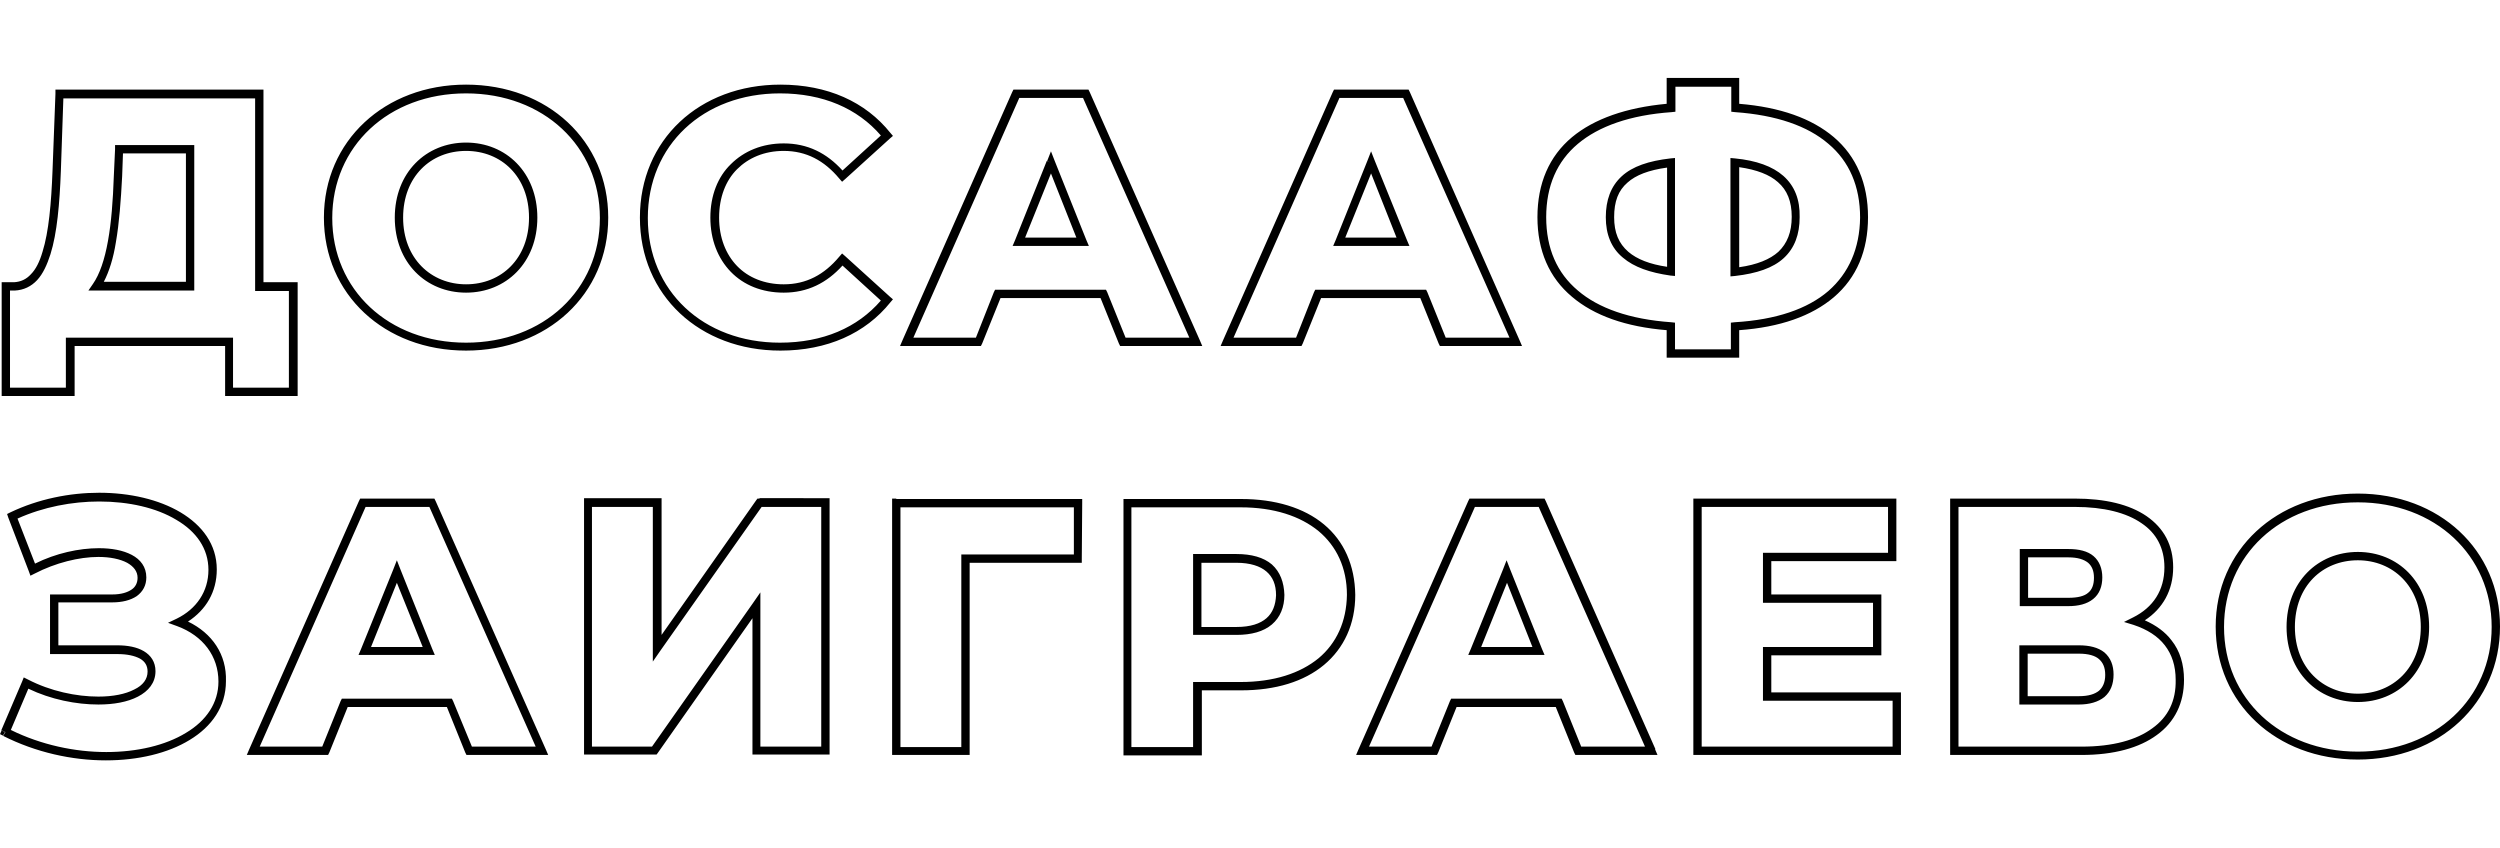 <svg xmlns='http://www.w3.org/2000/svg' xmlns:xlink='http://www.w3.org/1999/xlink' x='0px' y='0px' viewBox='0 0 599.7 203.4' style='enable-background:new 0 0 599.7 203.4;' xml:space='preserve'><path fill='%234B4B4B' d='M504.8,156.5c-1.5-1.2-3.6-1.7-6.1-1.7h-13.3h-1v1v12.2v1h1h13.3c2.5,0,4.6-0.6,6.1-1.8c1.5-1.3,2.2-3.1,2.2-5.4C507,159.6,506.3,157.8,504.8,156.5z M503.5,165.7c-1,0.8-2.5,1.3-4.8,1.3h-12.3v-10.2h12.3c2.3,0,3.9,0.5,4.8,1.3c0.9,0.8,1.5,1.9,1.5,3.8C505,163.7,504.4,164.9,503.5,165.7z M514.5,148.8c4.3-2.8,6.8-7.2,6.8-12.7c0-5.3-2.2-9.4-6.4-12.3c-4.1-2.8-9.9-4.2-17.2-4.2h-28.9h-1v1v59.5v1h1h30.5c7.8,0,13.9-1.7,18.1-4.8c4.3-3.1,6.5-7.7,6.5-13.2c0-3.8-1-7-3-9.5C519.4,151.6,517.2,150,514.5,148.8z M516.3,174.7c-3.8,2.8-9.4,4.4-17,4.4h-29.5v-57.5h27.9c7,0,12.4,1.4,16,3.9c3.6,2.4,5.5,6,5.5,10.6c0,5.5-2.7,9.6-7.5,12l-2.2,1.1l2.3,0.7c3.3,1.1,5.8,2.7,7.5,4.9c1.7,2.2,2.6,4.9,2.6,8.3C522,168.1,520.1,172,516.3,174.7z M45.1,149.1c4.3-2.8,6.9-7.1,6.9-12.5c0-6-3.5-10.6-8.7-13.7c-5.2-3.1-12.2-4.7-19.5-4.7c-7.1,0-14.6,1.5-21.3,4.7l-0.8,0.4l0.3,0.9L6.9,137l0.9-0.4l0,0L6.9,137l0.4,1.1l1-0.5c5-2.6,10.7-4,15.3-4c2.8,0,5.2,0.5,6.9,1.4c1.6,0.9,2.5,2.1,2.5,3.6c0,1.2-0.5,2.2-1.4,2.8c-1,0.7-2.5,1.2-4.7,1.2H13h-1v1v12.3v1h1h15.2c2.3,0,4.1,0.4,5.4,1.1c1.2,0.7,1.8,1.7,1.8,3.1c0,1.8-1.1,3.3-3.2,4.3c-2.1,1.1-5.1,1.7-8.6,1.7c-5.3,0-11.5-1.3-16.9-4.1l-1-0.5l-0.4,1l-5,11.7l0.9,0.4l-0.5,0.9c7.9,4,16.6,5.9,24.7,5.9c7.7,0,14.9-1.7,20.1-4.9c5.3-3.2,8.7-8,8.7-14.1C54.4,157,50.9,151.9,45.1,149.1z M44.6,175.8c-4.9,3-11.7,4.6-19.1,4.6c-7.5,0-15.6-1.7-22.9-5.3l4.2-9.9c5.4,2.6,11.5,3.8,16.8,3.8c3.7,0,7-0.6,9.5-1.9c2.5-1.3,4.2-3.3,4.2-6.1c0-2.2-1.1-3.8-2.8-4.8c-1.7-1-3.9-1.4-6.4-1.4H14v-10.3h12.9c2.4,0,4.4-0.5,5.9-1.5c1.5-1.1,2.3-2.6,2.3-4.5c0-2.5-1.4-4.3-3.5-5.4c-2.1-1.1-4.8-1.6-7.9-1.6c-4.7,0-10.3,1.2-15.3,3.7l-4.2-10.8c6.2-2.8,13.1-4.1,19.6-4.1c7.1,0,13.7,1.5,18.5,4.4c4.8,2.8,7.7,6.9,7.7,12c0,5.2-2.9,9.4-7.6,11.7l0.4,0.9v0l-0.4-0.9l-2.1,1l2.2,0.8c6.2,2.3,9.9,7.2,9.9,13.3C52.4,168.6,49.5,172.9,44.6,175.8z M1.3,175.6l-0.5,0.9L0,176.1l0.4-0.9L1.3,175.6z M565.6,132.4c-9.6,0-17.1,7.2-17.1,18c0,10.8,7.5,18,17.1,18c9.6,0,17.1-7.2,17.1-18C582.7,139.6,575.2,132.4,565.6,132.4z M565.6,166.4c-8.4,0-15.1-6.2-15.1-16s6.6-16,15.1-16c8.4,0,15.1,6.2,15.1,16S574,166.4,565.6,166.4z M565.6,118.4c-19.5,0-34.1,13.5-34.1,31.9s14.5,31.9,34.1,31.9c19.5,0,34.1-13.5,34.1-31.9S585.1,118.4,565.6,118.4z M565.6,180.3c-18.6,0-32.1-12.7-32.1-29.9s13.5-29.9,32.1-29.9c18.5,0,32.1,12.7,32.1,29.9S584.1,180.3,565.6,180.3z M362.3,136.7l-0.9,0.4h0L362.3,136.7l-0.9-2.3l-0.9,2.3l-7.7,19l-0.6,1.4h1.5h15.3h1.5l-0.6-1.4L362.3,136.7z M367.6,155.2h-12.3l6.2-15.4L367.6,155.2z M396.2,180.1L396.2,180.1l0.9-0.4l-26.3-59.5l-0.3-0.6h-0.7h-16.6h-0.7l-0.3,0.6l0.9,0.4l0,0l-0.9-0.4l-26.3,59.5l-0.6,1.4h1.5h17.2h0.7l0.3-0.6l4.4-10.9h23.8l4.4,10.9l0.3,0.6h0.7h17.5h1.5l-0.6-1.4L396.2,180.1z M374.9,168.2l-0.3-0.6H374h-25.2h-0.7l-0.3,0.6l0.9,0.4l0,0l-0.9-0.4l-4.4,10.9h-15l25.4-57.5h15.3l25.5,57.5h-15.3L374.9,168.2z M96.1,136.7l-0.9,0.4h0L96.1,136.7l-0.9-2.3l-0.9,2.3l-7.7,19l-0.6,1.4h1.5h15.3h1.5l-0.6-1.4L96.1,136.7z M101.4,155.2H89l6.2-15.4L101.4,155.2z M215,119.6h-1v1v59.5v1h1h16.6h1v-1V135h25.9h1l0-1l0.1-13.3l0-1h-1H215z M257.6,133h-26h-1v1v45.2H216v-57.5h41.6L257.6,133z M317.6,125.8c-4.8-4-11.7-6.1-19.9-6.1h-27.2h-1v1v59.5v1h1h16.8h1v-1v-14.6h9.4c8.3,0,15.1-2.1,19.9-6.1c4.8-4,7.5-9.8,7.5-16.8C325,135.6,322.4,129.8,317.6,125.8z M316.3,157.9c-4.4,3.6-10.7,5.7-18.7,5.7h-10.4h-1v1v14.6h-14.8v-57.5h26.2c8,0,14.3,2.1,18.7,5.7c4.3,3.6,6.8,8.8,6.8,15.3C323,149.1,320.6,154.3,316.3,157.9z M305.1,135.4c-2-1.7-4.9-2.5-8.5-2.5h-9.4h-1v1v17.4v1h1h9.4c3.6,0,6.5-0.8,8.5-2.5c2-1.7,3-4.2,3-7.1C308,139.7,307.1,137.2,305.1,135.4z M303.8,148.3c-1.5,1.3-3.8,2.1-7.2,2.1h-8.4v-15.4h8.4c3.3,0,5.7,0.8,7.2,2.1c1.5,1.3,2.3,3.1,2.3,5.7C306,145.1,305.3,147,303.8,148.3z M424.9,166.1v-8.9h25.4h1v-1v-12.6v-1h-1h-25.4v-8h29h1v-1v-13v-1h-1h-46.7h-1v1v59.5v1h1H455h1v-1v-13v-1h-1H424.9z M454,179.1h-45.8v-57.5h44.7v11h-29h-1v1v10v1h1h25.4v10.6h-25.4h-1v1v10.9v1h1H454V179.1z M104.5,120.2l-0.9,0.4v0L104.5,120.2l-0.3-0.6h-0.7H87.1h-0.7l-0.3,0.6l0.9,0.4l0,0l-0.9-0.4l-26.3,59.5l-0.6,1.4h1.5H78h0.7l0.3-0.6l4.4-10.9h23.8l4.4,10.9l0.3,0.6h0.7H130h1.5l-0.6-1.4L104.5,120.2z M108.7,168.2l-0.3-0.6h-0.7H82.6H82l-0.3,0.6l-4.4,10.9h-15l25.4-57.5H103l25.5,57.5h-15.3L108.7,168.2z M496.1,145.4c2.5,0,4.5-0.5,6-1.7c1.5-1.2,2.2-3,2.2-5.2c0-2.1-0.7-3.9-2.1-5.1c-1.4-1.2-3.5-1.7-6-1.7h-10.7h-1v1v11.7v1h1H496.1z M500.9,135c0.9,0.8,1.4,1.9,1.4,3.6c0,1.7-0.5,2.9-1.4,3.6c-0.9,0.8-2.5,1.2-4.7,1.2h-9.7v-9.7h9.7C498.4,133.7,499.9,134.2,500.9,135z M182.2,119.6h-0.5l-0.3,0.4l-22.7,32.3v-31.8v-1h-1h-16.6h-1v1v59.5v1h1h15.9h0.5l0.3-0.4l-0.8-0.6v0l0.8,0.6l22.7-32.3v31.7v1h1H198h1v-1v-59.5v-1h-1H182.2z M156.4,179.1h-14.4v-57.5h14.6v33.9v3.2l1.8-2.6l24.3-34.5H197v57.5h-14.6v-33.8v-3.2l-1.8,2.6L156.4,179.1z'/><path fill='%234B4B4B' d='M63.2,67.7V22.5v-1h-1H14.3h-1l0,1l1,0l0,0l-1,0l-0.7,18.4l0,0c-0.3,7.9-0.9,14.7-2.4,19.5c-0.7,2.4-1.6,4.2-2.8,5.4c-1.1,1.2-2.4,1.8-4,1.9H1.4h-1v1V94v1h1h15.5h1v-1V83h36.1v11v1h1h15.4h1v-1V68.7v-1h-1H63.2z M8.9,67.2c1.4-1.5,2.4-3.7,3.2-6.2c1.6-5.1,2.2-12.1,2.5-20v0l-1,0l0,0l1,0l0.6-17.4h46v45.2v1h1h7.1V93H55.9V82v-1h-1H16.8h-1v1v11H2.4V69.7h1.1h0l0,0C5.7,69.6,7.5,68.7,8.9,67.2z M427.8,42.2c-2.6-2.3-6.5-3.7-11.6-4.2l-1.1-0.1V39v26.2v1.1l1.1-0.1c5.2-0.6,9.1-1.9,11.7-4.3c2.6-2.4,3.8-5.7,3.8-9.8C431.8,47.9,430.5,44.6,427.8,42.2z M426.6,60.4c-2,1.8-5.1,3.1-9.4,3.7V40.1c4.2,0.6,7.3,1.8,9.3,3.6c2.2,1.9,3.3,4.6,3.3,8.3C429.8,55.7,428.7,58.4,426.6,60.4z M400.8,39L400.8,39l-0.1-1c-5.2,0.6-9.1,1.9-11.7,4.3c-2.6,2.4-3.8,5.7-3.8,9.8c0,4.1,1.3,7.4,4.1,9.7c2.7,2.3,6.5,3.6,11.4,4.3l0.1-1l0,0l-0.1,1l1.1,0.1v-1.1V39v-1.1l-1.1,0.1L400.8,39z M387.2,52.1c0-3.8,1-6.4,3.2-8.3c2-1.8,5.1-3,9.5-3.6v23.8c-4.1-0.6-7.2-1.8-9.3-3.6C388.3,58.4,387.2,55.8,387.2,52.1z M439.9,32.9c-5.3-4.5-12.9-7.2-22.7-8v-5.2v-1h-1h-15.4h-1v1v5.2c-9.7,0.9-17.4,3.6-22.7,8c-5.5,4.6-8.3,11.1-8.3,19.2c0,8,2.8,14.5,8.3,19.1c5.3,4.5,12.9,7.2,22.7,8v5.6v1h1h15.4h1v-1v-5.6c9.8-0.7,17.4-3.4,22.7-7.9c5.5-4.7,8.2-11.2,8.2-19.2C448.1,44,445.3,37.5,439.9,32.9z M438.6,69.8c-5,4.3-12.5,6.9-22.5,7.5l-0.9,0.1v0.9v5.5h-13.4v-5.5v-0.9l-0.9-0.1l-0.1,1h0l0.1-1c-10-0.7-17.5-3.4-22.4-7.6c-5-4.2-7.6-10.1-7.6-17.6c0-7.5,2.6-13.4,7.6-17.6c5-4.2,12.5-6.9,22.5-7.6l-0.1-1h0l0.1,1l0.9-0.1v-0.9v-5.1h13.4v5.1v0.9l0.9,0.1c9.9,0.7,17.4,3.3,22.4,7.6c5,4.2,7.6,10.2,7.6,17.7C446.1,59.6,443.5,65.5,438.6,69.8z M45.6,69.7h1v-1V35.8v-1h-1H28.6h-1l0,1l1,0l0,0l-1,0l-0.3,6.5l0,0c-0.2,5.8-0.6,11.1-1.4,15.5c-0.8,4.5-2,8-3.6,10.3l-1.1,1.6h1.9H45.6z M27.8,58.1c0.8-4.6,1.2-10,1.5-15.8l0,0l0.2-5.5h15.1v30.8H24.9C26.2,65.1,27.2,61.9,27.8,58.1z M111.8,34.2c-9.6,0-17.1,7.2-17.1,18c0,10.8,7.5,18,17.1,18s17.1-7.2,17.1-18C128.9,41.4,121.4,34.2,111.8,34.2z M111.8,68.2c-8.4,0-15.1-6.2-15.1-16s6.6-16,15.1-16s15.1,6.2,15.1,16S120.3,68.2,111.8,68.2z M261.4,22.1l-0.9,0.4v0L261.4,22.1l-0.3-0.6h-0.7h-16.6h-0.7l-0.3,0.6l-26.3,59.5l0.9,0.4l0,0l-0.9-0.4l-0.6,1.4h1.5h17.2h0.7l0.3-0.6l4.4-10.9H264l4.4,10.9l0.3,0.6h0.7h17.5h1.5l-0.6-1.4L261.4,22.1z M265.6,70.1l-0.3-0.6h-0.7h-25.2h-0.7l-0.3,0.6L234.1,81h-15l25.4-57.5h15.3L285.3,81H270L265.6,70.1z M329.8,38.6l-0.9,0.4h0L329.8,38.6l-0.9-2.3l-0.9,2.3l-7.6,19l-0.6,1.4h1.5h15.3h1.5l-0.6-1.4L329.8,38.6z M335,57h-12.3l6.2-15.4L335,57z M253,38.6l-0.9-2.3l-0.9,2.3L252,39l0,0l-0.9-0.4l-7.6,19l-0.6,1.4h1.5h15.3h1.5l-0.6-1.4L253,38.6z M258.2,57h-12.3l6.2-15.4L258.2,57z M111.8,20.3c-19.5,0-34.1,13.5-34.1,31.9s14.5,31.9,34.1,31.9c19.5,0,34.1-13.5,34.1-31.9S131.4,20.3,111.8,20.3z M111.8,82.2c-18.6,0-32.1-12.7-32.1-29.9s13.5-29.9,32.1-29.9c18.6,0,32.1,12.7,32.1,29.9S130.4,82.2,111.8,82.2z M338.2,22.1l-0.3-0.6h-0.7h-16.6H320l-0.3,0.6l-26.3,59.5l0.9,0.4l0,0l-0.9-0.4l-0.6,1.4h1.5h17.2h0.7l0.3-0.6l4.4-10.9h23.8l4.4,10.9l0.3,0.6h0.7h17.5h1.5l-0.6-1.4L338.2,22.1z M342.4,70.1l-0.3-0.6h-0.7h-25.2h-0.7l-0.3,0.6L310.9,81h-15l25.4-57.5h15.3L362.1,81h-15.3L342.4,70.1z M188,36.2c5.4,0,9.7,2.3,13.3,6.6l0.7,0.8l0.8-0.7l-0.7-0.7l0,0l0.7,0.7l10.7-9.7l0.7-0.6l-0.6-0.7c-6-7.5-15.1-11.6-26.4-11.6c-19.4,0-33.7,13.2-33.7,31.9s14.4,31.9,33.7,31.9c11.2,0,20.4-4.1,26.4-11.6l0.6-0.7l-0.7-0.6l-10.7-9.7l-0.7,0.7l0,0l0.7-0.7l-0.8-0.7l-0.7,0.8c-3.6,4.3-7.9,6.6-13.3,6.6c-4.6,0-8.5-1.6-11.2-4.4c-2.7-2.8-4.3-6.8-4.3-11.6c0-4.9,1.6-8.9,4.3-11.6C179.5,37.9,183.3,36.2,188,36.2z M170.4,52.2c0,5.3,1.8,9.8,4.9,13c3.1,3.2,7.5,5,12.7,5c5.7,0,10.3-2.3,14.1-6.5l9.2,8.4c-5.6,6.5-13.9,10.1-24.2,10.1c-18.4,0-31.7-12.4-31.7-29.9s13.3-29.9,31.7-29.9c10.3,0,18.6,3.6,24.2,10.1l-9.2,8.4c-3.8-4.2-8.4-6.5-14.1-6.5c-5.1,0-9.5,1.8-12.7,5C172.2,42.4,170.4,46.9,170.4,52.2z'/></svg>